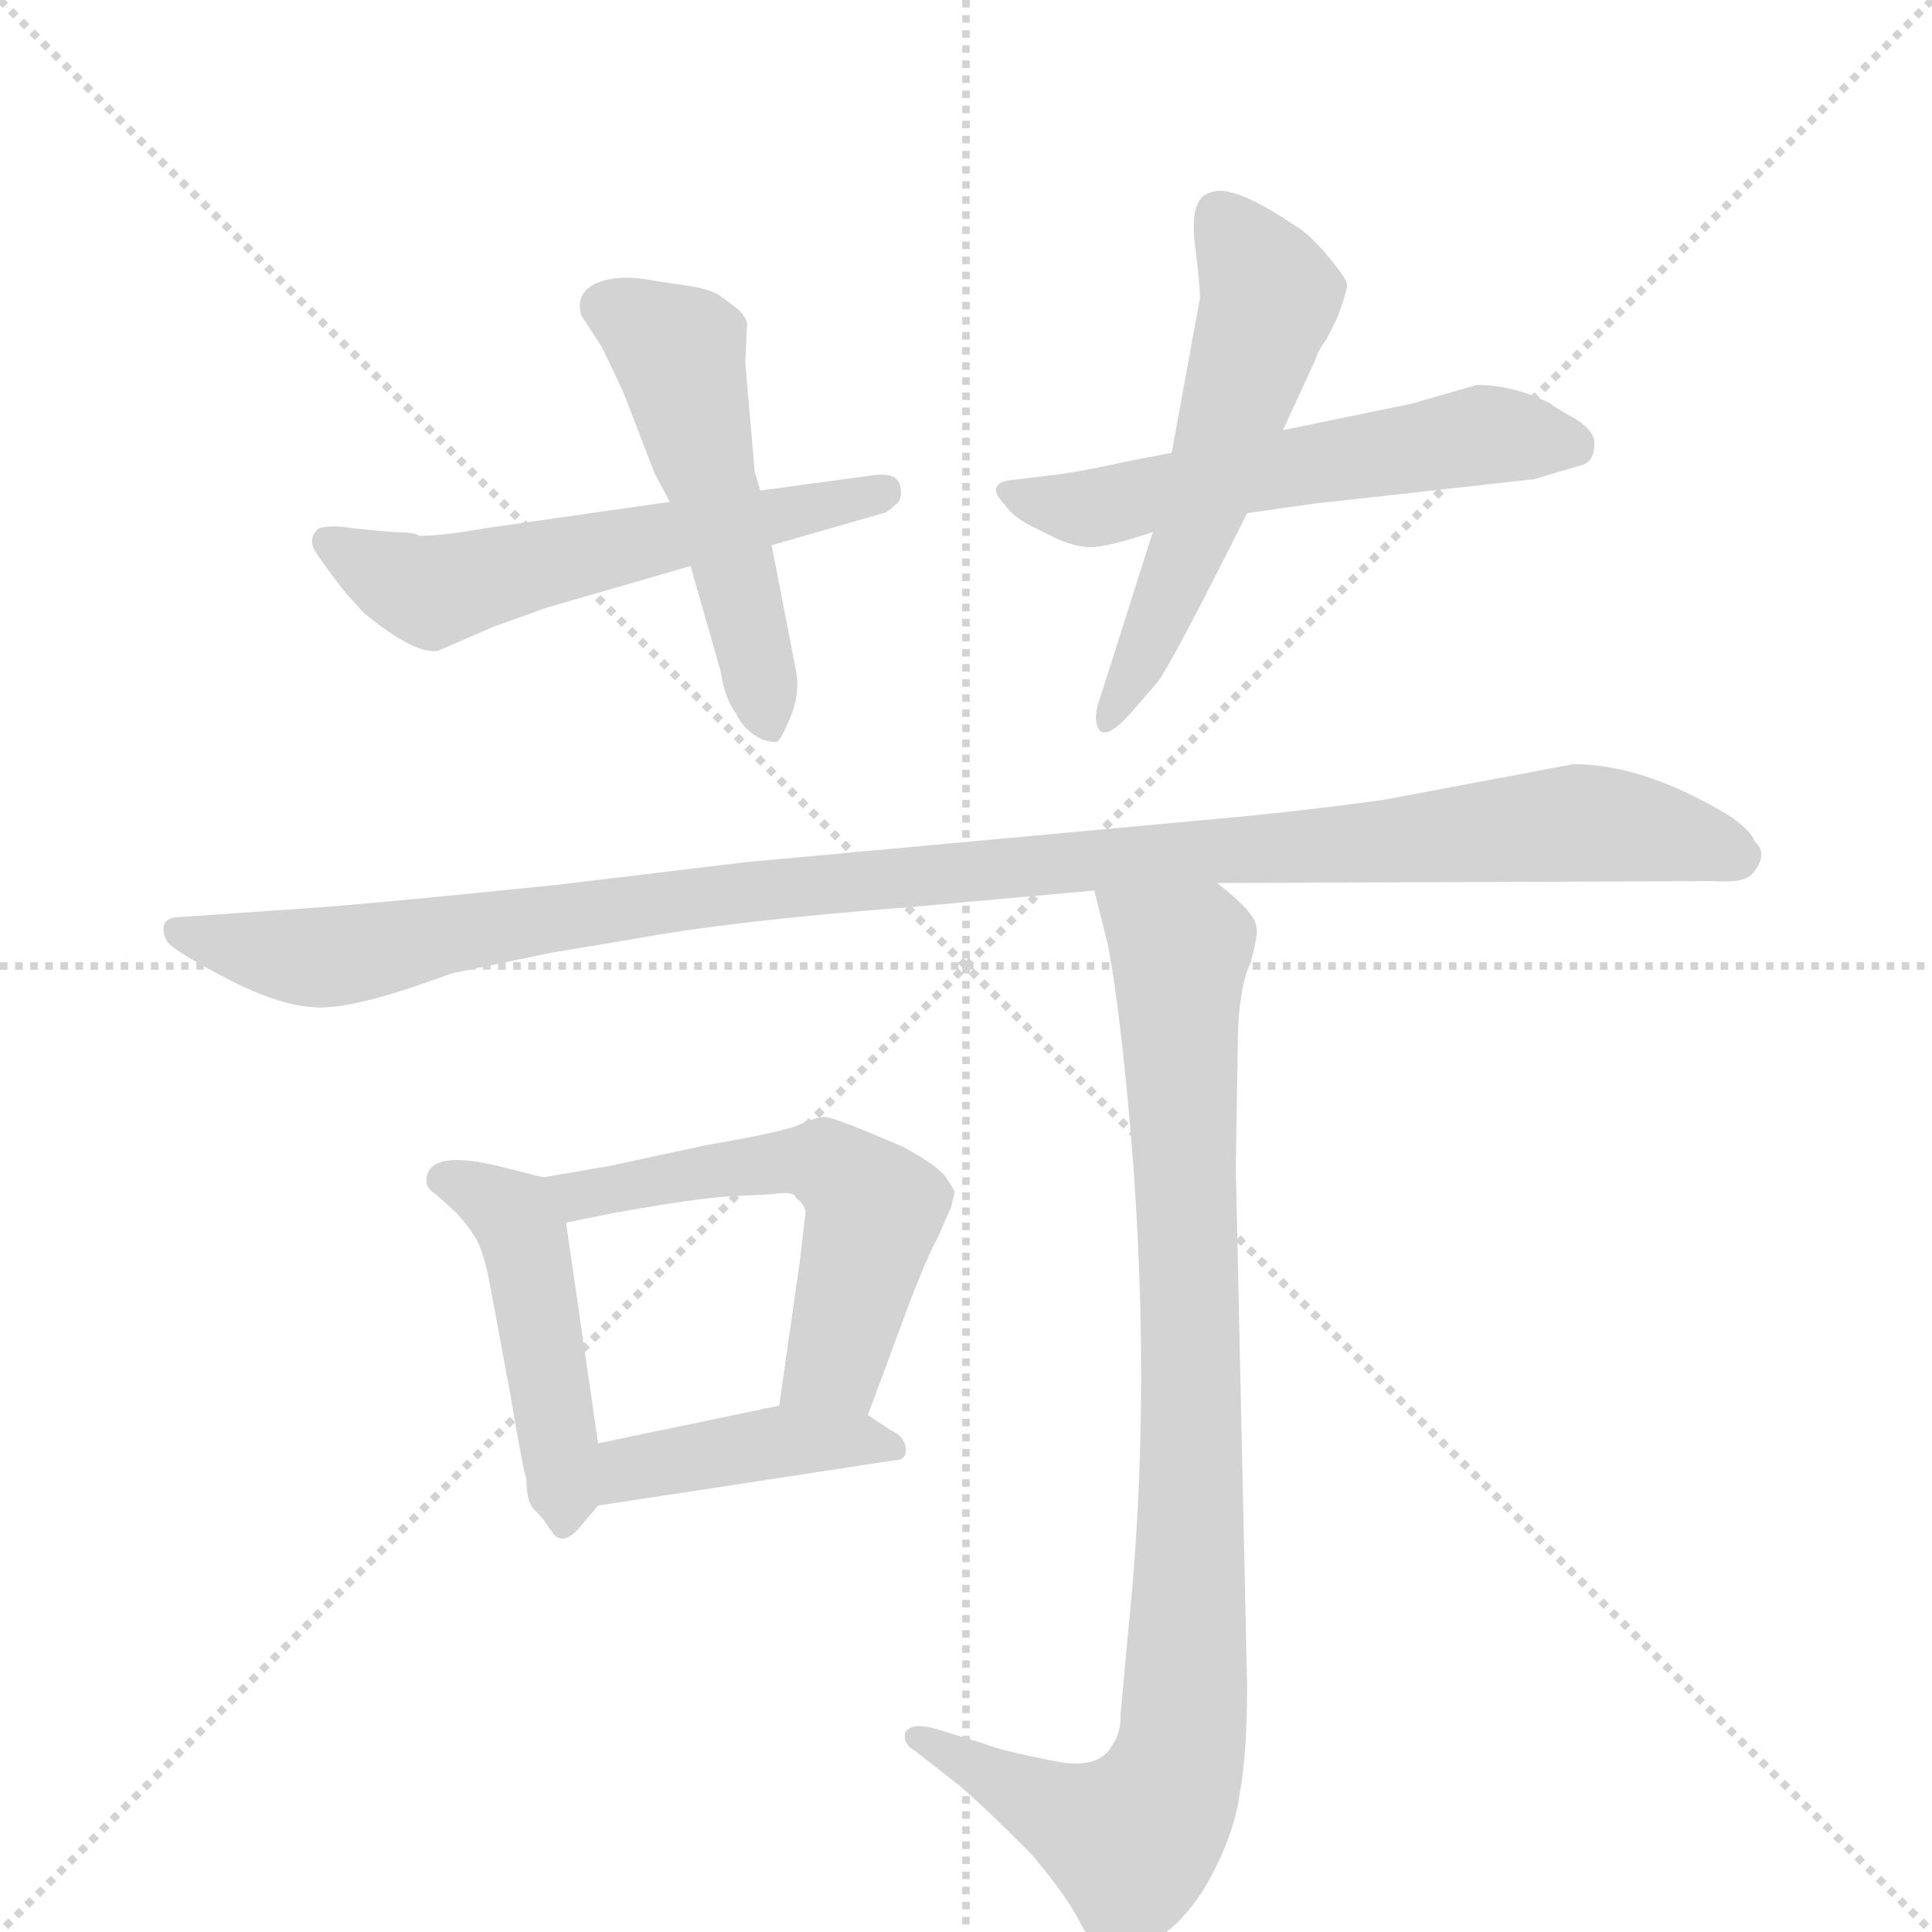 <svg version="1.1" viewBox="0 0 1024 1024" xmlns="http://www.w3.org/2000/svg">
  <g stroke="lightgray" stroke-dasharray="1,1" stroke-width="1" transform="scale(4, 4)">
    <line x1="0" y1="0" x2="256" y2="256"></line>
    <line x1="256" y1="0" x2="0" y2="256"></line>
    <line x1="128" y1="0" x2="128" y2="256"></line>
    <line x1="0" y1="128" x2="256" y2="128"></line>
  </g>
  <g transform="scale(1, -1) translate(0, -860)">
    <style type="text/css">
      
        @keyframes keyframes0 {
          from {
            stroke: blue;
            stroke-dashoffset: 562;
            stroke-width: 128;
          }
          65% {
            animation-timing-function: step-end;
            stroke: blue;
            stroke-dashoffset: 0;
            stroke-width: 128;
          }
          to {
            stroke: black;
            stroke-width: 1024;
          }
        }
        #make-me-a-hanzi-animation-0 {
          animation: keyframes0 0.707s both;
          animation-delay: 0s;
          animation-timing-function: linear;
        }
      
        @keyframes keyframes1 {
          from {
            stroke: blue;
            stroke-dashoffset: 503;
            stroke-width: 128;
          }
          62% {
            animation-timing-function: step-end;
            stroke: blue;
            stroke-dashoffset: 0;
            stroke-width: 128;
          }
          to {
            stroke: black;
            stroke-width: 1024;
          }
        }
        #make-me-a-hanzi-animation-1 {
          animation: keyframes1 0.659s both;
          animation-delay: 0.707s;
          animation-timing-function: linear;
        }
      
        @keyframes keyframes2 {
          from {
            stroke: blue;
            stroke-dashoffset: 547;
            stroke-width: 128;
          }
          64% {
            animation-timing-function: step-end;
            stroke: blue;
            stroke-dashoffset: 0;
            stroke-width: 128;
          }
          to {
            stroke: black;
            stroke-width: 1024;
          }
        }
        #make-me-a-hanzi-animation-2 {
          animation: keyframes2 0.695s both;
          animation-delay: 1.367s;
          animation-timing-function: linear;
        }
      
        @keyframes keyframes3 {
          from {
            stroke: blue;
            stroke-dashoffset: 541;
            stroke-width: 128;
          }
          64% {
            animation-timing-function: step-end;
            stroke: blue;
            stroke-dashoffset: 0;
            stroke-width: 128;
          }
          to {
            stroke: black;
            stroke-width: 1024;
          }
        }
        #make-me-a-hanzi-animation-3 {
          animation: keyframes3 0.69s both;
          animation-delay: 2.062s;
          animation-timing-function: linear;
        }
      
        @keyframes keyframes4 {
          from {
            stroke: blue;
            stroke-dashoffset: 1090;
            stroke-width: 128;
          }
          78% {
            animation-timing-function: step-end;
            stroke: blue;
            stroke-dashoffset: 0;
            stroke-width: 128;
          }
          to {
            stroke: black;
            stroke-width: 1024;
          }
        }
        #make-me-a-hanzi-animation-4 {
          animation: keyframes4 1.137s both;
          animation-delay: 2.752s;
          animation-timing-function: linear;
        }
      
        @keyframes keyframes5 {
          from {
            stroke: blue;
            stroke-dashoffset: 904;
            stroke-width: 128;
          }
          75% {
            animation-timing-function: step-end;
            stroke: blue;
            stroke-dashoffset: 0;
            stroke-width: 128;
          }
          to {
            stroke: black;
            stroke-width: 1024;
          }
        }
        #make-me-a-hanzi-animation-5 {
          animation: keyframes5 0.986s both;
          animation-delay: 3.889s;
          animation-timing-function: linear;
        }
      
        @keyframes keyframes6 {
          from {
            stroke: blue;
            stroke-dashoffset: 460;
            stroke-width: 128;
          }
          60% {
            animation-timing-function: step-end;
            stroke: blue;
            stroke-dashoffset: 0;
            stroke-width: 128;
          }
          to {
            stroke: black;
            stroke-width: 1024;
          }
        }
        #make-me-a-hanzi-animation-6 {
          animation: keyframes6 0.624s both;
          animation-delay: 4.875s;
          animation-timing-function: linear;
        }
      
        @keyframes keyframes7 {
          from {
            stroke: blue;
            stroke-dashoffset: 546;
            stroke-width: 128;
          }
          64% {
            animation-timing-function: step-end;
            stroke: blue;
            stroke-dashoffset: 0;
            stroke-width: 128;
          }
          to {
            stroke: black;
            stroke-width: 1024;
          }
        }
        #make-me-a-hanzi-animation-7 {
          animation: keyframes7 0.694s both;
          animation-delay: 5.499s;
          animation-timing-function: linear;
        }
      
        @keyframes keyframes8 {
          from {
            stroke: blue;
            stroke-dashoffset: 412;
            stroke-width: 128;
          }
          57% {
            animation-timing-function: step-end;
            stroke: blue;
            stroke-dashoffset: 0;
            stroke-width: 128;
          }
          to {
            stroke: black;
            stroke-width: 1024;
          }
        }
        #make-me-a-hanzi-animation-8 {
          animation: keyframes8 0.585s both;
          animation-delay: 6.194s;
          animation-timing-function: linear;
        }
      
    </style>
    
      <path d="M 208 578 L 187 580 Q 176 582 169 580 Q 163 575 167 568 Q 172 560 183 546 L 193 535 Q 220 513 232 515 L 262 528 L 290 538 L 366 560 L 409 571 L 468 588 Q 470 588 474 592 Q 479 595 477 603 Q 475 610 462 608 L 403 600 L 355 594 L 257 580 Q 235 576 222 576 Q 220 578 208 578 Z" fill="lightgray"></path>
    
      <path d="M 366 560 L 382 504 Q 384 490 390 482 Q 394 473 404 468 Q 411 466 412 467 Q 414 468 419 480 Q 424 492 422 504 L 409 571 L 403 600 L 400 610 L 395 668 L 396 689 Q 394 694 390 697 L 382 703 Q 378 706 368 708 L 348 711 Q 333 714 323 712 Q 304 708 308 693 L 319 676 L 330 653 L 347 609 L 355 594 L 366 560 Z" fill="lightgray"></path>
    
      <path d="M 748 646 L 680 632 L 621 620 L 600 616 Q 568 609 556 608 L 540 606 Q 520 605 533 592 Q 536 587 545 582 L 557 576 Q 569 570 578 570 Q 587 570 611 578 L 661 588 L 696 593 L 813 606 L 840 614 Q 845 617 845 624 Q 846 631 835 638 Q 824 644 822 646 Q 802 656 783 656 L 748 646 Z" fill="lightgray"></path>
    
      <path d="M 680 632 L 697 669 Q 699 675 703 680 L 709 692 Q 714 706 714 709 Q 714 712 704 724 Q 694 736 687 740 Q 653 763 642 758 Q 631 756 633 733 Q 636 710 636 702 L 621 620 L 611 578 L 584 493 Q 580 482 581 478 Q 583 463 601 484 L 614 499 Q 624 514 661 588 L 680 632 Z" fill="lightgray"></path>
    
      <path d="M 656 427 L 395 403 L 295 391 Q 188 380 154 378 L 96 374 Q 83 374 88 362 Q 90 357 119 342 Q 149 326 170 326 Q 191 326 239 344 L 292 355 L 334 362 Q 388 372 480 379 L 580 388 L 645 392 L 909 393 Q 923 392 928 396 Q 938 407 930 414 Q 928 420 916 428 Q 871 455 834 455 L 733 436 Q 697 431 656 427 Z" fill="lightgray"></path>
    
      <path d="M 580 388 L 587 360 Q 591 340 595 304 Q 613 140 598 -4 L 594 -48 Q 594 -59 590 -64 Q 583 -79 557 -73 Q 531 -68 521 -64 L 495 -56 Q 483 -53 480 -58 Q 478 -64 485 -68 L 508 -86 Q 520 -96 546 -122 Q 564 -143 572 -158 Q 580 -174 589 -174 Q 619 -174 640 -138 Q 654 -113 657 -91 Q 661 -70 661 -34 L 655 241 L 656 303 Q 656 336 663 350 Q 667 366 666 368 Q 666 376 645 392 C 623 412 573 417 580 388 Z" fill="lightgray"></path>
    
      <path d="M 291 50 L 292 49 Q 297 40 306 49 L 317 62 C 321 67 321 67 317 95 L 300 212 C 297 234 297 234 288 236 L 268 241 Q 226 252 226 234 Q 226 230 231 227 L 241 218 Q 247 212 252 204 Q 257 196 261 172 L 271 118 Q 277 82 279 76 Q 279 63 284 59 Q 289 54 291 50 Z" fill="lightgray"></path>
    
      <path d="M 460 110 L 483 172 Q 492 195 497 204 L 504 220 L 506 228 Q 506 229 502 235 Q 499 241 479 252 Q 442 268 437 268 Q 433 268 424 264 Q 415 260 374 253 L 323 242 L 288 236 C 258 231 271 206 300 212 L 325 217 Q 369 225 388 226 L 409 227 Q 421 229 422 225 Q 426 222 427 218 L 424 192 L 413 115 C 409 85 450 82 460 110 Z" fill="lightgray"></path>
    
      <path d="M 317 62 L 474 86 Q 481 86 480 93 Q 479 99 472 102 L 460 110 C 443 121 442 121 413 115 L 317 95 C 288 89 287 57 317 62 Z" fill="lightgray"></path>
    
    
      <clipPath id="make-me-a-hanzi-clip-0">
        <path d="M 208 578 L 187 580 Q 176 582 169 580 Q 163 575 167 568 Q 172 560 183 546 L 193 535 Q 220 513 232 515 L 262 528 L 290 538 L 366 560 L 409 571 L 468 588 Q 470 588 474 592 Q 479 595 477 603 Q 475 610 462 608 L 403 600 L 355 594 L 257 580 Q 235 576 222 576 Q 220 578 208 578 Z"></path>
      </clipPath>
      <path clip-path="url(#make-me-a-hanzi-clip-0)" d="M 174 573 L 228 547 L 468 600" fill="none" id="make-me-a-hanzi-animation-0" stroke-dasharray="434 868" stroke-linecap="round"></path>
    
      <clipPath id="make-me-a-hanzi-clip-1">
        <path d="M 366 560 L 382 504 Q 384 490 390 482 Q 394 473 404 468 Q 411 466 412 467 Q 414 468 419 480 Q 424 492 422 504 L 409 571 L 403 600 L 400 610 L 395 668 L 396 689 Q 394 694 390 697 L 382 703 Q 378 706 368 708 L 348 711 Q 333 714 323 712 Q 304 708 308 693 L 319 676 L 330 653 L 347 609 L 355 594 L 366 560 Z"></path>
      </clipPath>
      <path clip-path="url(#make-me-a-hanzi-clip-1)" d="M 322 697 L 360 673 L 409 477" fill="none" id="make-me-a-hanzi-animation-1" stroke-dasharray="375 750" stroke-linecap="round"></path>
    
      <clipPath id="make-me-a-hanzi-clip-2">
        <path d="M 748 646 L 680 632 L 621 620 L 600 616 Q 568 609 556 608 L 540 606 Q 520 605 533 592 Q 536 587 545 582 L 557 576 Q 569 570 578 570 Q 587 570 611 578 L 661 588 L 696 593 L 813 606 L 840 614 Q 845 617 845 624 Q 846 631 835 638 Q 824 644 822 646 Q 802 656 783 656 L 748 646 Z"></path>
      </clipPath>
      <path clip-path="url(#make-me-a-hanzi-clip-2)" d="M 545 595 L 586 592 L 784 629 L 832 624" fill="none" id="make-me-a-hanzi-animation-2" stroke-dasharray="419 838" stroke-linecap="round"></path>
    
      <clipPath id="make-me-a-hanzi-clip-3">
        <path d="M 680 632 L 697 669 Q 699 675 703 680 L 709 692 Q 714 706 714 709 Q 714 712 704 724 Q 694 736 687 740 Q 653 763 642 758 Q 631 756 633 733 Q 636 710 636 702 L 621 620 L 611 578 L 584 493 Q 580 482 581 478 Q 583 463 601 484 L 614 499 Q 624 514 661 588 L 680 632 Z"></path>
      </clipPath>
      <path clip-path="url(#make-me-a-hanzi-clip-3)" d="M 647 745 L 673 702 L 630 568 L 591 482" fill="none" id="make-me-a-hanzi-animation-3" stroke-dasharray="413 826" stroke-linecap="round"></path>
    
      <clipPath id="make-me-a-hanzi-clip-4">
        <path d="M 656 427 L 395 403 L 295 391 Q 188 380 154 378 L 96 374 Q 83 374 88 362 Q 90 357 119 342 Q 149 326 170 326 Q 191 326 239 344 L 292 355 L 334 362 Q 388 372 480 379 L 580 388 L 645 392 L 909 393 Q 923 392 928 396 Q 938 407 930 414 Q 928 420 916 428 Q 871 455 834 455 L 733 436 Q 697 431 656 427 Z"></path>
      </clipPath>
      <path clip-path="url(#make-me-a-hanzi-clip-4)" d="M 96 365 L 167 352 L 403 388 L 832 424 L 884 418 L 922 406" fill="none" id="make-me-a-hanzi-animation-4" stroke-dasharray="962 1924" stroke-linecap="round"></path>
    
      <clipPath id="make-me-a-hanzi-clip-5">
        <path d="M 580 388 L 587 360 Q 591 340 595 304 Q 613 140 598 -4 L 594 -48 Q 594 -59 590 -64 Q 583 -79 557 -73 Q 531 -68 521 -64 L 495 -56 Q 483 -53 480 -58 Q 478 -64 485 -68 L 508 -86 Q 520 -96 546 -122 Q 564 -143 572 -158 Q 580 -174 589 -174 Q 619 -174 640 -138 Q 654 -113 657 -91 Q 661 -70 661 -34 L 655 241 L 656 303 Q 656 336 663 350 Q 667 366 666 368 Q 666 376 645 392 C 623 412 573 417 580 388 Z"></path>
      </clipPath>
      <path clip-path="url(#make-me-a-hanzi-clip-5)" d="M 587 382 L 626 354 L 632 80 L 624 -76 L 598 -115 L 557 -99 L 488 -60" fill="none" id="make-me-a-hanzi-animation-5" stroke-dasharray="776 1552" stroke-linecap="round"></path>
    
      <clipPath id="make-me-a-hanzi-clip-6">
        <path d="M 291 50 L 292 49 Q 297 40 306 49 L 317 62 C 321 67 321 67 317 95 L 300 212 C 297 234 297 234 288 236 L 268 241 Q 226 252 226 234 Q 226 230 231 227 L 241 218 Q 247 212 252 204 Q 257 196 261 172 L 271 118 Q 277 82 279 76 Q 279 63 284 59 Q 289 54 291 50 Z"></path>
      </clipPath>
      <path clip-path="url(#make-me-a-hanzi-clip-6)" d="M 235 235 L 254 230 L 276 208 L 299 57" fill="none" id="make-me-a-hanzi-animation-6" stroke-dasharray="332 664" stroke-linecap="round"></path>
    
      <clipPath id="make-me-a-hanzi-clip-7">
        <path d="M 460 110 L 483 172 Q 492 195 497 204 L 504 220 L 506 228 Q 506 229 502 235 Q 499 241 479 252 Q 442 268 437 268 Q 433 268 424 264 Q 415 260 374 253 L 323 242 L 288 236 C 258 231 271 206 300 212 L 325 217 Q 369 225 388 226 L 409 227 Q 421 229 422 225 Q 426 222 427 218 L 424 192 L 413 115 C 409 85 450 82 460 110 Z"></path>
      </clipPath>
      <path clip-path="url(#make-me-a-hanzi-clip-7)" d="M 295 232 L 308 227 L 386 242 L 436 244 L 457 229 L 463 216 L 443 138 L 422 122" fill="none" id="make-me-a-hanzi-animation-7" stroke-dasharray="418 836" stroke-linecap="round"></path>
    
      <clipPath id="make-me-a-hanzi-clip-8">
        <path d="M 317 62 L 474 86 Q 481 86 480 93 Q 479 99 472 102 L 460 110 C 443 121 442 121 413 115 L 317 95 C 288 89 287 57 317 62 Z"></path>
      </clipPath>
      <path clip-path="url(#make-me-a-hanzi-clip-8)" d="M 324 68 L 334 81 L 410 96 L 472 94" fill="none" id="make-me-a-hanzi-animation-8" stroke-dasharray="284 568" stroke-linecap="round"></path>
    
  </g>
</svg>